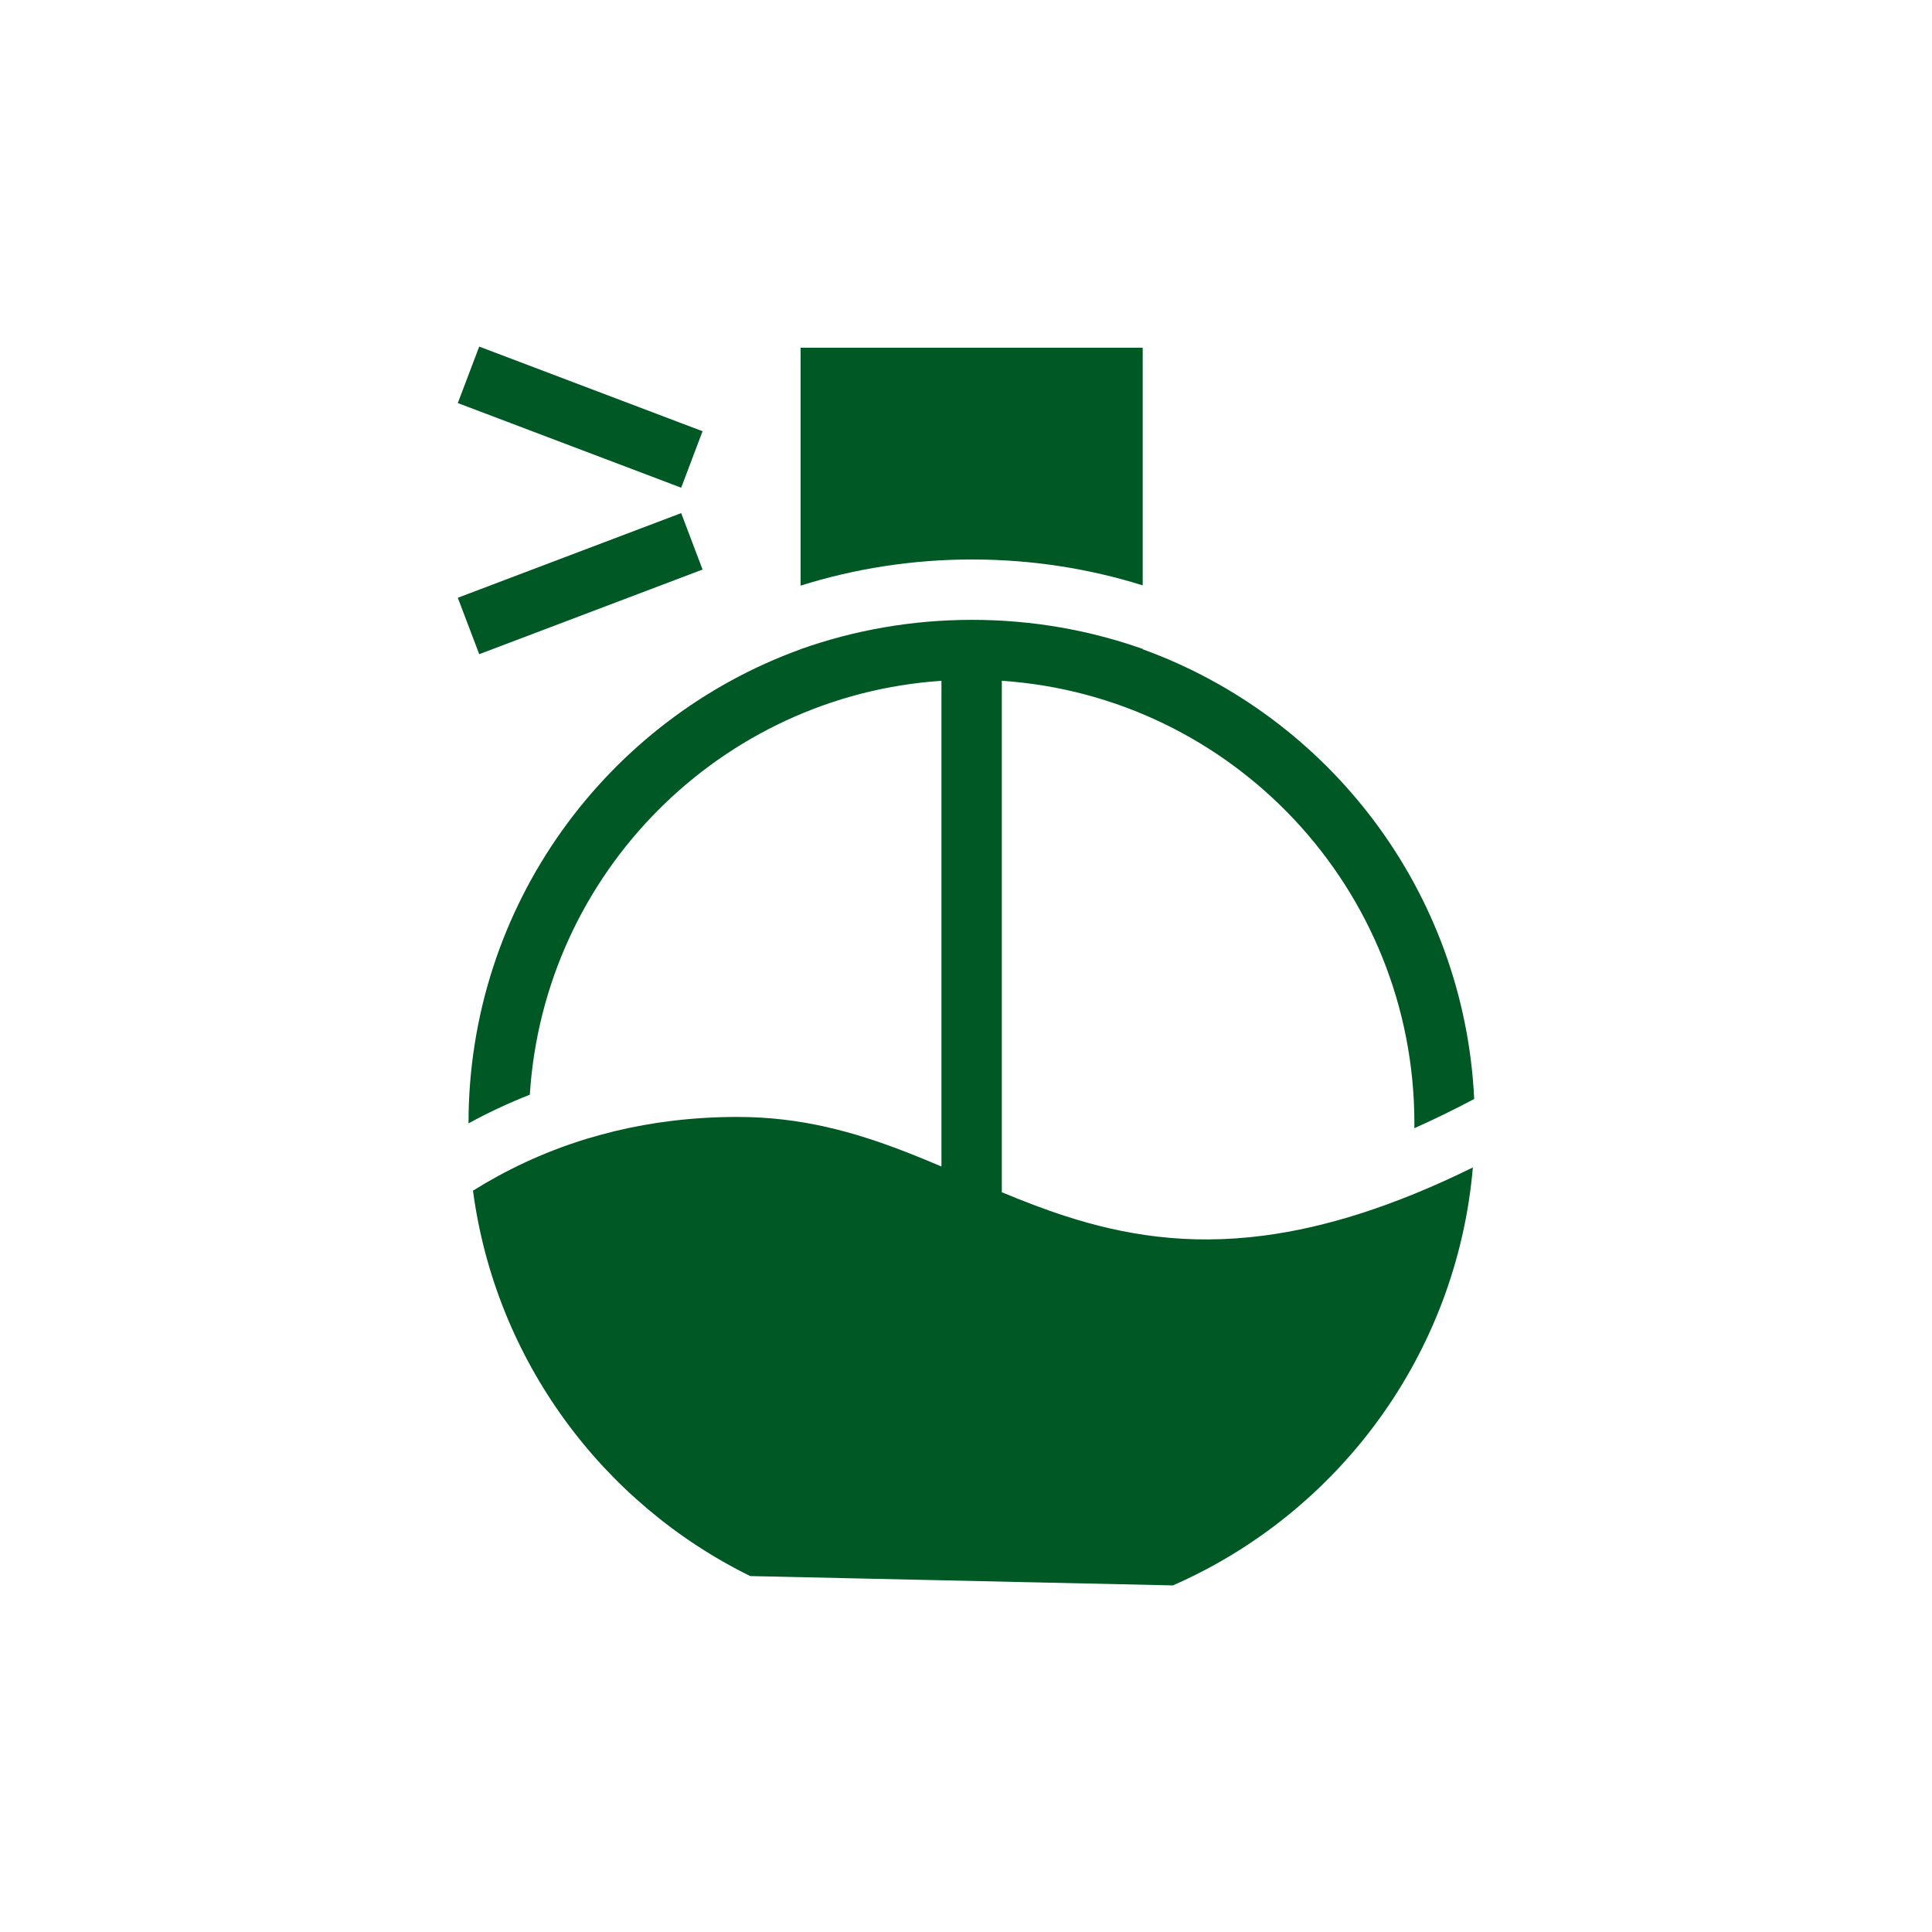 <svg width="48" height="48" viewBox="0 0 48 48" fill="none" xmlns="http://www.w3.org/2000/svg">
<path d="M16.924 12.117L11.374 10.014L11.906 8.611L17.455 10.714L16.924 12.117Z" fill="#005924"/>
<path d="M19.89 8.639H28.39V14.543C27.052 14.125 25.626 13.9 24.15 13.9C22.666 13.9 21.234 14.128 19.89 14.55V8.639Z" fill="#005924"/>
<path d="M19.89 16.129V16.131C15.079 17.873 11.64 22.489 11.64 27.91C12.102 27.657 12.61 27.415 13.163 27.198C13.513 21.69 17.901 17.285 23.39 16.914L23.39 28.981C23.098 28.857 22.806 28.736 22.509 28.621C21.228 28.124 19.907 27.75 18.324 27.75C17.197 27.75 16.181 27.884 15.271 28.104C15.024 28.165 14.792 28.229 14.573 28.294C13.457 28.636 12.52 29.101 11.751 29.582C12.313 33.8 14.97 37.353 18.64 39.157L29.14 39.389C33.237 37.596 36.19 33.666 36.593 29.005C34.617 29.977 32.921 30.498 31.407 30.697C29.488 30.949 27.906 30.677 26.471 30.214C25.924 30.037 25.399 29.832 24.89 29.621L24.89 16.914C30.613 17.3 35.14 22.073 35.14 27.91C35.14 27.95 35.14 27.99 35.139 28.03C35.612 27.82 36.107 27.579 36.626 27.304C36.38 22.147 33.021 17.808 28.39 16.131V16.111L28.383 16.12C27.064 15.654 25.638 15.4 24.15 15.4C22.652 15.4 21.217 15.658 19.89 16.129Z" fill="#005924"/>
<path d="M16.924 12.748L11.374 14.851L11.906 16.253L17.455 14.15L16.924 12.748Z" fill="#005924"/>
</svg>

